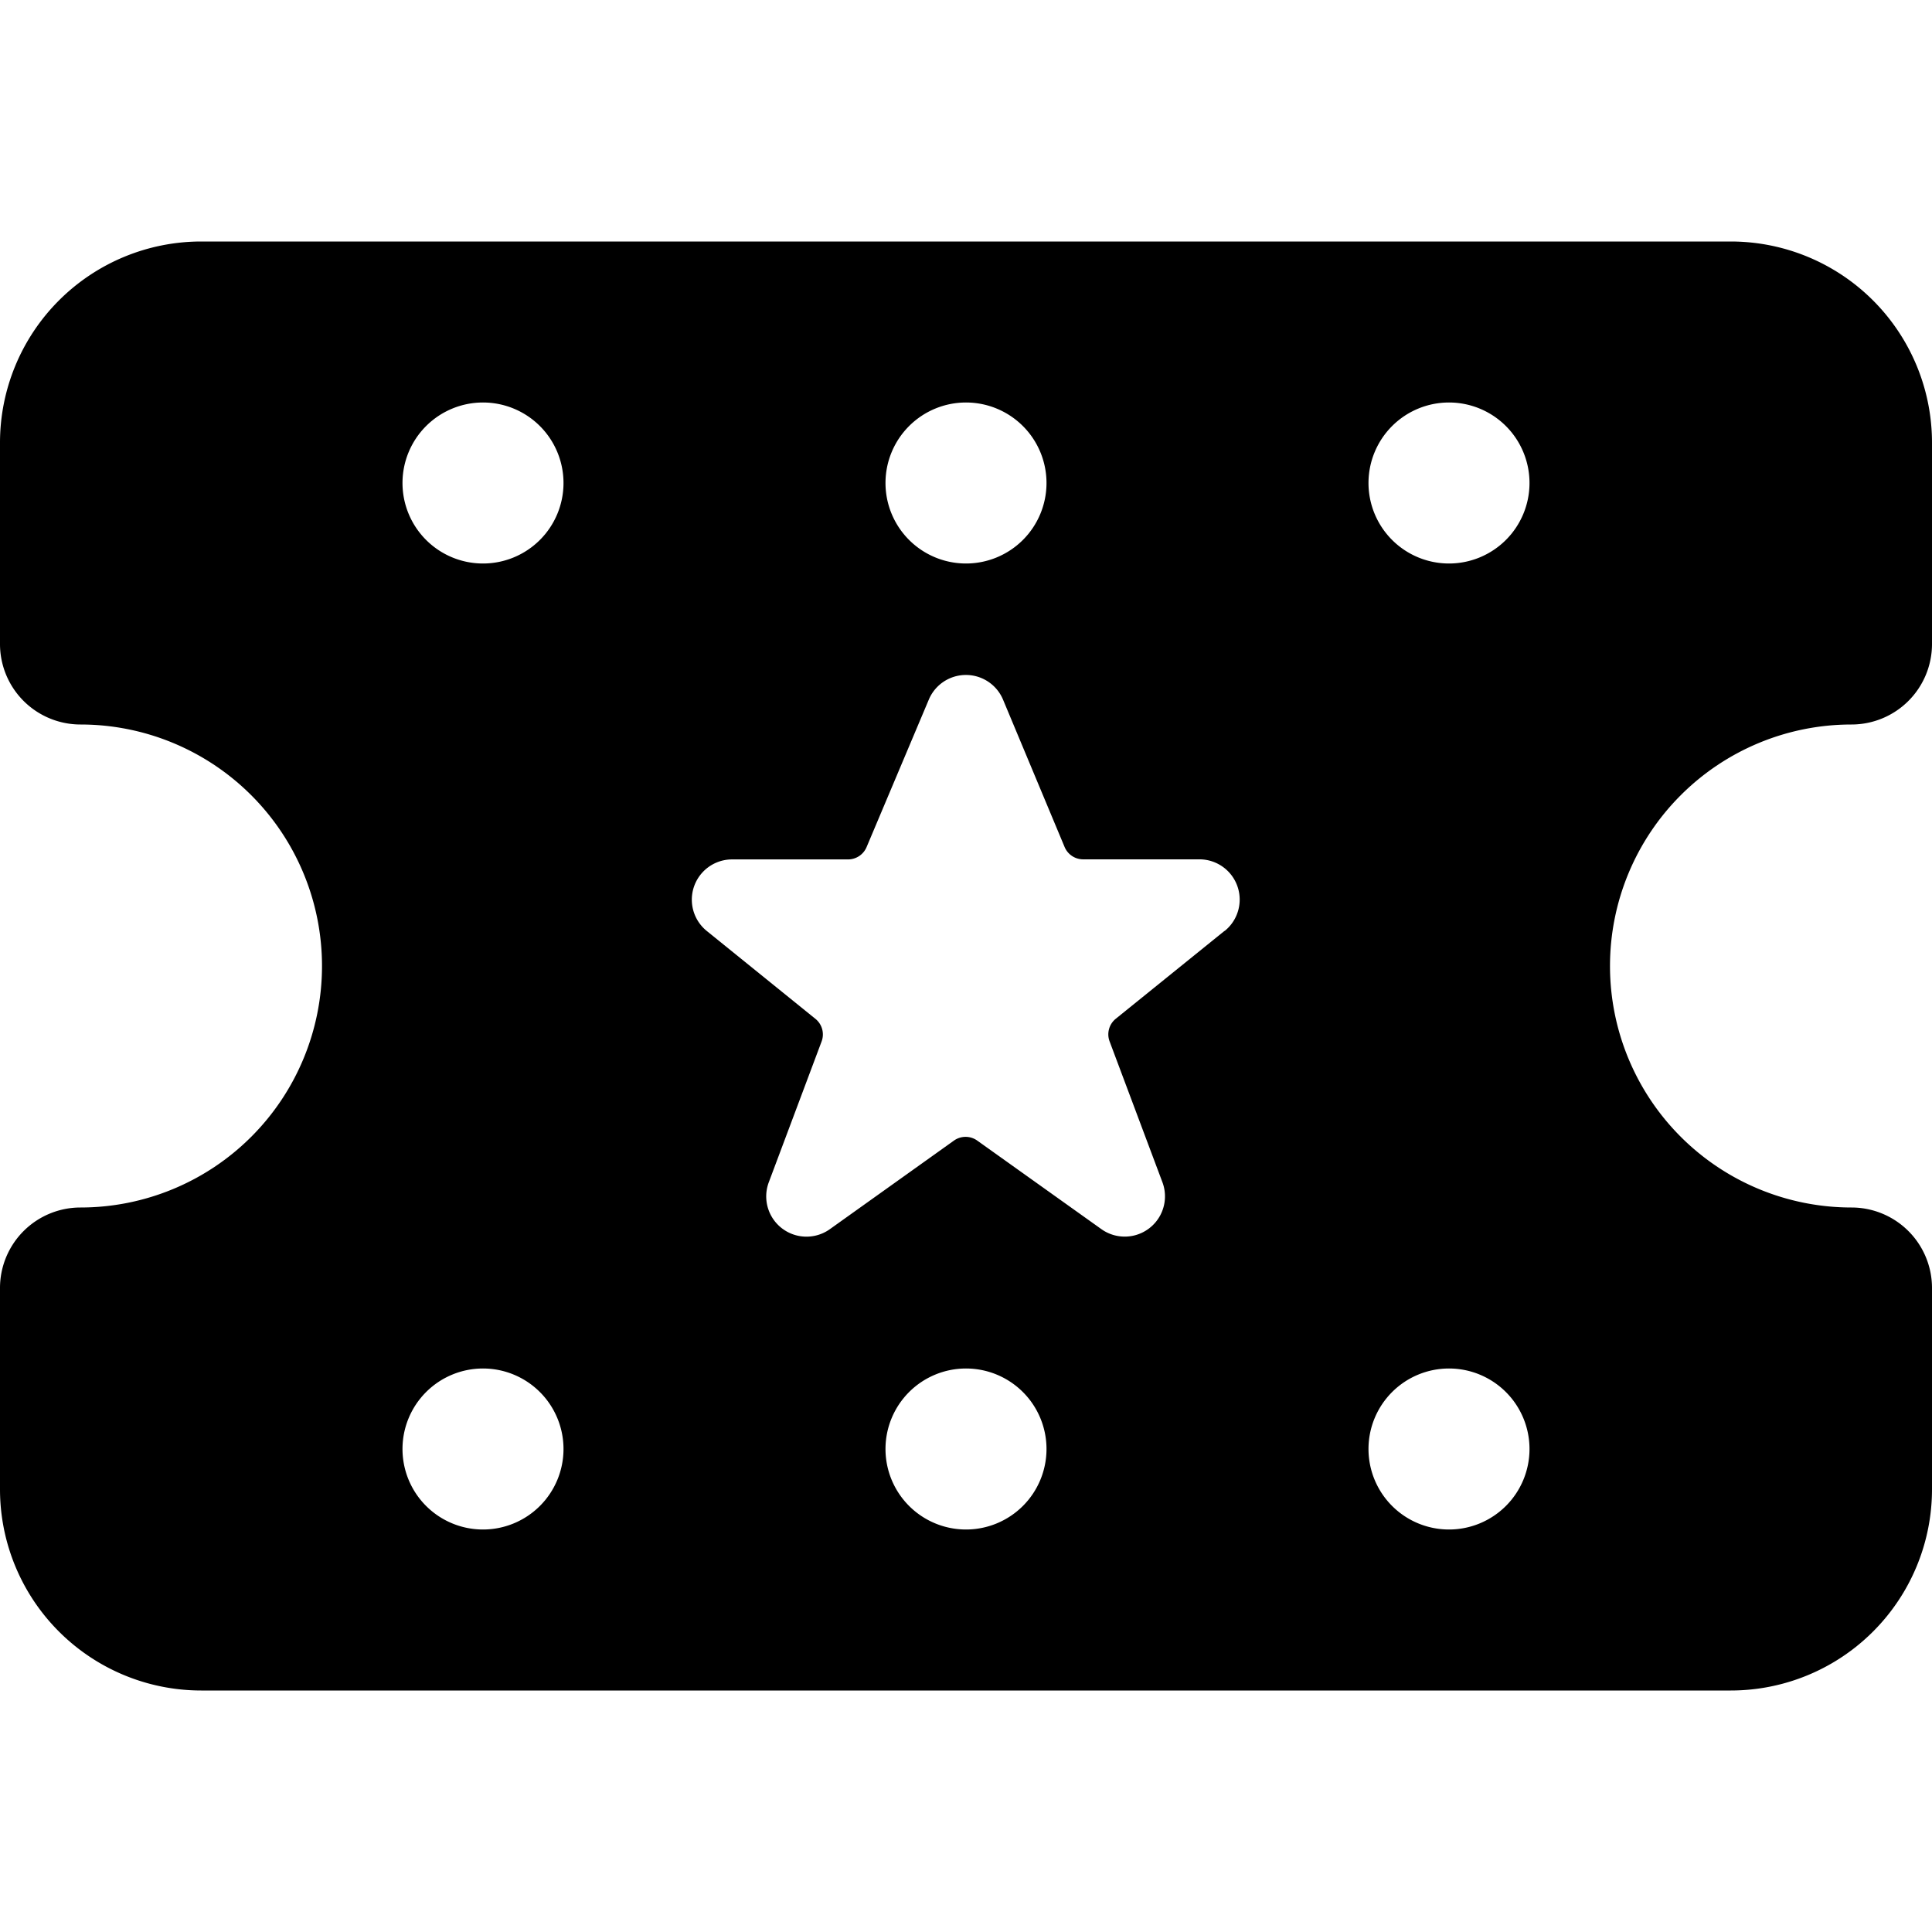 <svg id="Bold" xmlns="http://www.w3.org/2000/svg" viewBox="0 0 24 24"><title>ticket-movie</title><path d="M23,9a1,1,0,0,0,1-1V5.5A2.5,2.5,0,0,0,21.5,3H2.5A2.5,2.5,0,0,0,0,5.5V8A1,1,0,0,0,1,9a3,3,0,0,1,0,6,1,1,0,0,0-1,1v2.5A2.5,2.5,0,0,0,2.5,21h19A2.5,2.5,0,0,0,24,18.5V16a1,1,0,0,0-1-1,3,3,0,0,1,0-6ZM12,5a1,1,0,1,1-1,1A1,1,0,0,1,12,5ZM6,19a1,1,0,1,1,1-1A1,1,0,0,1,6,19ZM6,7A1,1,0,1,1,7,6,1,1,0,0,1,6,7Zm6,12a1,1,0,1,1,1-1A1,1,0,0,1,12,19Zm3.21-7.435-1.349,1.09a.249.249,0,0,0-.077.282l.656,1.749a.5.5,0,0,1-.758.583l-1.542-1.1a.249.249,0,0,0-.29,0l-1.541,1.1a.5.5,0,0,1-.759-.582l.656-1.749a.249.249,0,0,0-.077-.282L8.78,11.565a.5.5,0,0,1,.314-.889h1.441a.25.25,0,0,0,.23-.153l.773-1.832a.5.5,0,0,1,.922,0l.765,1.831a.25.25,0,0,0,.231.153H14.9a.5.5,0,0,1,.314.889ZM18,19a1,1,0,1,1,1-1A1,1,0,0,1,18,19ZM18,7a1,1,0,1,1,1-1A1,1,0,0,1,18,7Z"/></svg>